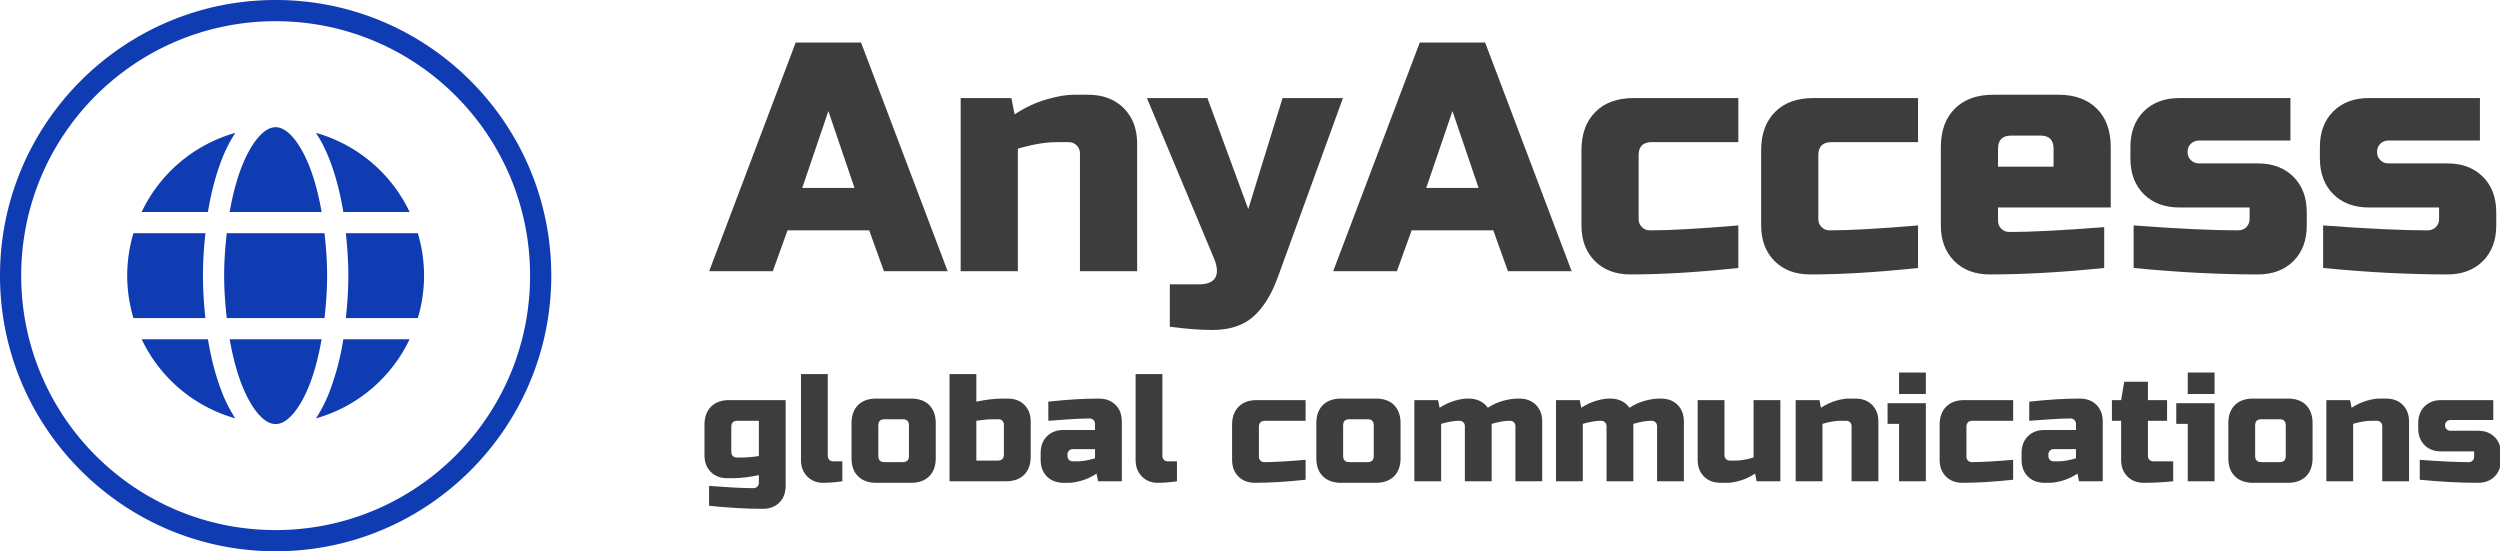 <svg xmlns="http://www.w3.org/2000/svg" version="1.1" xlink="http://www.w3.org/1999/xlink" xmlns:svgjs="http://svgjs.com/svgjs" width="300" height="66.136"><defs id="SvgjsDefs1113"/><g id="SvgjsG1114" transform="scale(1.021)" opacity="1"><g id="SvgjsG1115" class="0GXMiJSNSb" transform="translate(0, 0) scale(2.492)" light-content="false" fill="#0f3bb3"><path d="M13 0C5.826 0 0 5.826 0 13s5.826 13 13 13 13-5.826 13-13S20.174 0 13 0zm0 1c6.633 0 12 5.367 12 12s-5.367 12-12 12S1 19.633 1 13 6.367 1 13 1zm0 5c-.231 0-.485.117-.773.43-.29.312-.583.81-.832 1.449-.234.597-.423 1.32-.565 2.121h4.34c-.142-.8-.331-1.524-.565-2.121-.249-.638-.543-1.137-.832-1.45C13.485 6.118 13.231 6 13 6zm-1.9.266A6.993 6.993 0 0 0 6.68 10h3.127c.152-.926.375-1.766.656-2.484a6.52 6.52 0 0 1 .637-1.25zm3.8 0c.24.36.452.776.637 1.25.28.718.504 1.558.656 2.484h3.127a6.993 6.993 0 0 0-4.42-3.734zM6.293 11A7.017 7.017 0 0 0 6 13c0 .696.105 1.366.293 2h3.394a19.076 19.076 0 0 1-.115-2c0-.696.048-1.357.116-2H6.293zm4.402 0c-.071.638-.123 1.3-.123 2s.052 1.36.123 2h4.61c.071-.64.123-1.3.123-2s-.052-1.362-.123-2h-4.61zm5.617 0c.068.643.116 1.304.116 2s-.048 1.357-.116 2h3.395A7.003 7.003 0 0 0 20 13a7.02 7.02 0 0 0-.293-2h-3.395zm-9.63 5a6.992 6.992 0 0 0 4.416 3.732 6.566 6.566 0 0 1-.635-1.246c-.28-.718-.504-1.56-.656-2.486H6.682zm4.15 0c.141.8.33 1.527.563 2.123.249.639.543 1.136.832 1.45.288.312.542.427.773.427.231 0 .485-.115.773-.428.29-.313.583-.81.832-1.449.233-.596.422-1.323.563-2.123h-4.336zm5.361 0a12.462 12.462 0 0 1-.656 2.486 6.566 6.566 0 0 1-.635 1.246A6.992 6.992 0 0 0 19.318 16h-3.125z" overflow="visible" color="#000" style="text-indent: 0; text-decoration-line: none; text-transform: none; block-progression: tb"/></g><g id="SvgjsG1116" class="text" transform="translate(83.73, 31.875) scale(1)" light-content="false" fill="#3d3d3d"><path d="M7.1 0L8.83 -4.8L18.43 -4.8L20.16 0L27.65 0L17.47 -26.88L9.79 -26.88L-0.38 0ZM10.56 -9.79L13.63 -18.82L16.7 -9.79Z M40.51 -15.17L41.86 -15.17C42.24 -15.17 42.56 -15.04 42.82 -14.78C43.07 -14.53 43.2 -14.21 43.2 -13.82L43.2 0L49.92 0L49.92 -14.98C49.92 -16.72 49.4 -18.11 48.35 -19.16C47.3 -20.21 45.9 -20.74 44.16 -20.74L42.43 -20.74C41.56 -20.74 40.49 -20.55 39.23 -20.18C37.96 -19.81 36.72 -19.23 35.52 -18.43L35.14 -20.35L29.18 -20.35L29.18 0L35.9 0L35.9 -14.4C37.62 -14.91 39.16 -15.17 40.51 -15.17Z M58.75 6.91C60.77 6.91 62.37 6.39 63.55 5.36C64.73 4.32 65.69 2.79 66.43 0.77L74.11 -20.35L67.01 -20.35L62.98 -7.3L58.18 -20.35L51.07 -20.35L58.94 -1.54C59.35 -0.56 59.41 0.19 59.12 0.73C58.82 1.27 58.19 1.54 57.22 1.54L53.76 1.54L53.76 6.53C55.73 6.78 57.4 6.91 58.75 6.91Z M80.45 0L82.18 -4.8L91.78 -4.8L93.5 0L100.99 0L90.82 -26.88L83.14 -26.88L72.96 0ZM83.9 -9.79L86.98 -18.82L90.05 -9.79Z M120.58 -0.38L120.58 -5.38C115.97 -4.99 112.51 -4.8 110.21 -4.8C109.82 -4.8 109.5 -4.93 109.25 -5.18C108.99 -5.44 108.86 -5.76 108.86 -6.14L108.86 -13.63C108.86 -14.66 109.38 -15.17 110.4 -15.17L120.58 -15.17L120.58 -20.35L108.29 -20.35C106.37 -20.35 104.86 -19.81 103.78 -18.72C102.69 -17.63 102.14 -16.13 102.14 -14.21L102.14 -5.38C102.14 -3.64 102.67 -2.24 103.72 -1.19C104.77 -0.14 106.16 0.38 107.9 0.38C111.56 0.38 115.79 0.13 120.58 -0.38Z M141.7 -0.38L141.7 -5.38C137.09 -4.99 133.63 -4.8 131.33 -4.8C130.94 -4.8 130.62 -4.93 130.37 -5.18C130.11 -5.44 129.98 -5.76 129.98 -6.14L129.98 -13.63C129.98 -14.66 130.5 -15.17 131.52 -15.17L141.7 -15.17L141.7 -20.35L129.41 -20.35C127.49 -20.35 125.98 -19.81 124.9 -18.72C123.81 -17.63 123.26 -16.13 123.26 -14.21L123.26 -5.38C123.26 -3.64 123.79 -2.24 124.84 -1.19C125.89 -0.14 127.28 0.38 129.02 0.38C132.68 0.38 136.91 0.13 141.7 -0.38Z M152.64 -15.94L156.1 -15.94C157.12 -15.94 157.63 -15.42 157.63 -14.4L157.63 -12.29L151.1 -12.29L151.1 -14.4C151.1 -15.42 151.62 -15.94 152.64 -15.94ZM163.58 -0.38L163.58 -5.18C158.69 -4.8 154.98 -4.61 152.45 -4.61C152.06 -4.61 151.74 -4.74 151.49 -4.99C151.23 -5.25 151.1 -5.57 151.1 -5.95L151.1 -7.49L164.35 -7.49L164.35 -14.59C164.35 -16.51 163.81 -18.02 162.72 -19.1C161.63 -20.19 160.13 -20.74 158.21 -20.74L150.53 -20.74C148.61 -20.74 147.1 -20.19 146.02 -19.1C144.93 -18.02 144.38 -16.51 144.38 -14.59L144.38 -5.38C144.38 -3.64 144.91 -2.24 145.96 -1.19C147.01 -0.14 148.4 0.38 150.14 0.38C154.16 0.38 158.64 0.13 163.58 -0.38Z M167.04 -5.38L167.04 -0.38C172.24 0.13 177.1 0.38 181.63 0.38C183.37 0.38 184.77 -0.14 185.82 -1.19C186.87 -2.24 187.39 -3.64 187.39 -5.38L187.39 -6.91C187.39 -8.65 186.87 -10.05 185.82 -11.1C184.77 -12.15 183.37 -12.67 181.63 -12.67L174.72 -12.67C174.34 -12.67 174.02 -12.8 173.76 -13.06C173.5 -13.31 173.38 -13.63 173.38 -14.02C173.38 -14.4 173.5 -14.72 173.76 -14.98C174.02 -15.23 174.34 -15.36 174.72 -15.36L185.47 -15.36L185.47 -20.35L172.42 -20.35C170.68 -20.35 169.28 -19.83 168.23 -18.78C167.18 -17.73 166.66 -16.33 166.66 -14.59L166.66 -13.25C166.66 -11.51 167.18 -10.11 168.23 -9.06C169.28 -8.01 170.68 -7.49 172.42 -7.49L180.67 -7.49L180.67 -6.14C180.67 -5.76 180.54 -5.44 180.29 -5.18C180.03 -4.93 179.71 -4.8 179.33 -4.8C176.33 -4.8 172.24 -4.99 167.04 -5.38Z M189.31 -5.38L189.31 -0.38C194.51 0.13 199.37 0.38 203.9 0.38C205.64 0.38 207.04 -0.14 208.09 -1.19C209.14 -2.24 209.66 -3.64 209.66 -5.38L209.66 -6.91C209.66 -8.65 209.14 -10.05 208.09 -11.1C207.04 -12.15 205.64 -12.67 203.9 -12.67L196.99 -12.67C196.61 -12.67 196.29 -12.8 196.03 -13.06C195.78 -13.31 195.65 -13.63 195.65 -14.02C195.65 -14.4 195.78 -14.72 196.03 -14.98C196.29 -15.23 196.61 -15.36 196.99 -15.36L207.74 -15.36L207.74 -20.35L194.69 -20.35C192.95 -20.35 191.55 -19.83 190.5 -18.78C189.45 -17.73 188.93 -16.33 188.93 -14.59L188.93 -13.25C188.93 -11.51 189.45 -10.11 190.5 -9.06C191.55 -8.01 192.95 -7.49 194.69 -7.49L202.94 -7.49L202.94 -6.14C202.94 -5.76 202.82 -5.44 202.56 -5.18C202.3 -4.93 201.98 -4.8 201.6 -4.8C198.6 -4.8 194.51 -4.99 189.31 -5.38Z"/></g><g id="SvgjsG1117" class="text" transform="translate(82.08, 56.565) scale(1)" light-content="false" fill="#3d3d3d"><path d="M7.11 -0.72L7.11 0.18C7.11 0.36 7.05 0.51 6.93 0.63C6.81 0.75 6.66 0.81 6.48 0.81C5.29 0.81 3.55 0.72 1.26 0.54L1.26 2.88C3.58 3.12 5.68 3.24 7.56 3.24C8.38 3.24 9.03 2.99 9.52 2.5C10.01 2.01 10.26 1.36 10.26 0.54L10.26 -9.54L3.6 -9.54C2.7 -9.54 2 -9.28 1.49 -8.77C0.98 -8.26 0.72 -7.56 0.72 -6.66L0.72 -3.06C0.72 -2.24 0.97 -1.59 1.46 -1.1C1.95 -0.61 2.6 -0.36 3.42 -0.36L4.05 -0.36C4.93 -0.36 5.95 -0.48 7.11 -0.72ZM4.95 -2.79L4.5 -2.79C4.32 -2.79 4.17 -2.85 4.05 -2.97C3.93 -3.09 3.87 -3.24 3.87 -3.42L3.87 -6.39C3.87 -6.87 4.11 -7.11 4.59 -7.11L7.11 -7.11L7.11 -2.97C6.43 -2.85 5.71 -2.79 4.95 -2.79Z M16.92 0L16.92 -2.34L15.84 -2.34C15.66 -2.34 15.51 -2.4 15.39 -2.52C15.27 -2.64 15.21 -2.79 15.21 -2.97L15.21 -12.6L12.06 -12.6L12.06 -2.52C12.06 -1.7 12.31 -1.05 12.8 -0.56C13.29 -0.07 13.9 0.18 14.63 0.18C15.35 0.18 16.12 0.12 16.92 0Z M27.9 -2.7L27.9 -6.84C27.9 -7.74 27.64 -8.44 27.14 -8.96C26.63 -9.46 25.92 -9.72 25.02 -9.72L20.88 -9.72C19.98 -9.72 19.28 -9.46 18.77 -8.96C18.26 -8.44 18 -7.74 18 -6.84L18 -2.7C18 -1.8 18.25 -1.09 18.77 -0.59C19.28 -0.08 19.98 0.18 20.88 0.18L25.02 0.18C25.92 0.18 26.62 -0.08 27.14 -0.59C27.64 -1.1 27.9 -1.8 27.9 -2.7ZM24.75 -6.57L24.75 -2.97C24.75 -2.49 24.51 -2.25 24.03 -2.25L21.87 -2.25C21.39 -2.25 21.15 -2.49 21.15 -2.97L21.15 -6.57C21.15 -7.05 21.39 -7.29 21.87 -7.29L24.03 -7.29C24.51 -7.29 24.75 -7.05 24.75 -6.57Z M35.91 -6.66L35.91 -3.15C35.91 -2.67 35.67 -2.43 35.19 -2.43L32.67 -2.43L32.67 -7.11C32.87 -7.13 33.16 -7.17 33.53 -7.22C33.89 -7.27 34.33 -7.29 34.83 -7.29L35.28 -7.29C35.46 -7.29 35.61 -7.23 35.73 -7.11C35.85 -6.99 35.91 -6.84 35.91 -6.66ZM32.67 -9.36L32.67 -12.6L29.52 -12.6L29.52 0L36.18 0C37.08 0 37.78 -0.26 38.3 -0.77C38.8 -1.28 39.06 -1.98 39.06 -2.88L39.06 -7.02C39.06 -7.84 38.81 -8.49 38.32 -8.98C37.83 -9.47 37.18 -9.72 36.36 -9.72L35.73 -9.72C34.85 -9.72 33.83 -9.6 32.67 -9.36Z M44.46 -2.34L44.01 -2.34C43.83 -2.34 43.68 -2.4 43.56 -2.52C43.44 -2.64 43.38 -2.79 43.38 -2.97L43.38 -3.15C43.38 -3.33 43.44 -3.48 43.56 -3.6C43.68 -3.72 43.83 -3.78 44.01 -3.78L46.62 -3.78L46.62 -2.7C45.82 -2.46 45.1 -2.34 44.46 -2.34ZM41.13 -9.36L41.13 -7.11C41.71 -7.15 42.46 -7.2 43.41 -7.27C44.35 -7.34 45.21 -7.38 45.99 -7.38C46.17 -7.38 46.32 -7.32 46.44 -7.2C46.56 -7.08 46.62 -6.93 46.62 -6.75L46.62 -6.03L42.93 -6.03C42.11 -6.03 41.46 -5.78 40.97 -5.29C40.48 -4.8 40.23 -4.15 40.23 -3.33L40.23 -2.52C40.23 -1.7 40.48 -1.05 40.97 -0.56C41.46 -0.07 42.11 0.18 42.93 0.18L43.56 0.18C43.97 0.18 44.47 0.09 45.06 -0.08C45.66 -0.26 46.24 -0.53 46.8 -0.9L46.98 0L49.77 0L49.77 -7.02C49.77 -7.84 49.52 -8.49 49.03 -8.98C48.54 -9.47 47.89 -9.72 47.07 -9.72C45.31 -9.72 43.33 -9.6 41.13 -9.36Z M56.25 0L56.25 -2.34L55.17 -2.34C54.99 -2.34 54.84 -2.4 54.72 -2.52C54.6 -2.64 54.54 -2.79 54.54 -2.97L54.54 -12.6L51.39 -12.6L51.39 -2.52C51.39 -1.7 51.64 -1.05 52.13 -0.56C52.62 -0.07 53.23 0.18 53.96 0.18C54.68 0.18 55.45 0.12 56.25 0Z M71.37 -0.18L71.37 -2.52C69.21 -2.34 67.59 -2.25 66.51 -2.25C66.33 -2.25 66.18 -2.31 66.06 -2.43C65.94 -2.55 65.88 -2.7 65.88 -2.88L65.88 -6.39C65.88 -6.87 66.12 -7.11 66.6 -7.11L71.37 -7.11L71.37 -9.54L65.61 -9.54C64.71 -9.54 64.01 -9.28 63.5 -8.77C62.99 -8.26 62.73 -7.56 62.73 -6.66L62.73 -2.52C62.73 -1.7 62.98 -1.05 63.47 -0.56C63.96 -0.07 64.61 0.18 65.43 0.18C67.15 0.18 69.13 0.06 71.37 -0.18Z M82.53 -2.7L82.53 -6.84C82.53 -7.74 82.27 -8.44 81.77 -8.96C81.26 -9.46 80.55 -9.72 79.65 -9.72L75.51 -9.72C74.61 -9.72 73.91 -9.46 73.4 -8.96C72.89 -8.44 72.63 -7.74 72.63 -6.84L72.63 -2.7C72.63 -1.8 72.88 -1.09 73.4 -0.59C73.91 -0.08 74.61 0.18 75.51 0.18L79.65 0.18C80.55 0.18 81.25 -0.08 81.77 -0.59C82.27 -1.1 82.53 -1.8 82.53 -2.7ZM79.38 -6.57L79.38 -2.97C79.38 -2.49 79.14 -2.25 78.66 -2.25L76.5 -2.25C76.02 -2.25 75.78 -2.49 75.78 -2.97L75.78 -6.57C75.78 -7.05 76.02 -7.29 76.5 -7.29L78.66 -7.29C79.14 -7.29 79.38 -7.05 79.38 -6.57Z M90.54 -9.72L90.36 -9.72C89.95 -9.72 89.45 -9.63 88.86 -9.46C88.26 -9.28 87.68 -9.01 87.12 -8.64L86.94 -9.54L84.15 -9.54L84.15 0L87.3 0L87.3 -6.75C88.14 -6.99 88.83 -7.11 89.37 -7.11L89.46 -7.11C89.64 -7.11 89.79 -7.05 89.91 -6.93C90.03 -6.81 90.09 -6.66 90.09 -6.48L90.09 0L93.24 0L93.24 -6.75C94.08 -6.99 94.77 -7.11 95.31 -7.11L95.4 -7.11C95.58 -7.11 95.73 -7.05 95.85 -6.93C95.97 -6.81 96.03 -6.66 96.03 -6.48L96.03 0L99.18 0L99.18 -7.02C99.18 -7.84 98.93 -8.49 98.44 -8.98C97.95 -9.47 97.3 -9.72 96.48 -9.72L96.3 -9.72C95.8 -9.72 95.22 -9.63 94.58 -9.46C93.94 -9.28 93.34 -9.01 92.79 -8.64C92.26 -9.36 91.51 -9.72 90.54 -9.72Z M107.19 -9.72L107.01 -9.72C106.6 -9.72 106.1 -9.63 105.51 -9.46C104.91 -9.28 104.33 -9.01 103.77 -8.64L103.59 -9.54L100.8 -9.54L100.8 0L103.95 0L103.95 -6.75C104.79 -6.99 105.48 -7.11 106.02 -7.11L106.11 -7.11C106.29 -7.11 106.44 -7.05 106.56 -6.93C106.68 -6.81 106.74 -6.66 106.74 -6.48L106.74 0L109.89 0L109.89 -6.75C110.73 -6.99 111.42 -7.11 111.96 -7.11L112.05 -7.11C112.23 -7.11 112.38 -7.05 112.5 -6.93C112.62 -6.81 112.68 -6.66 112.68 -6.48L112.68 0L115.83 0L115.83 -7.02C115.83 -7.84 115.58 -8.49 115.09 -8.98C114.6 -9.47 113.95 -9.72 113.13 -9.72L112.95 -9.72C112.45 -9.72 111.87 -9.63 111.23 -9.46C110.59 -9.28 109.99 -9.01 109.44 -8.64C108.91 -9.36 108.16 -9.72 107.19 -9.72Z M121.86 -2.43L121.23 -2.43C121.05 -2.43 120.9 -2.49 120.78 -2.61C120.66 -2.73 120.6 -2.88 120.6 -3.06L120.6 -9.54L117.45 -9.54L117.45 -2.52C117.45 -1.7 117.7 -1.05 118.19 -0.56C118.68 -0.07 119.33 0.18 120.15 0.18L120.96 0.18C121.37 0.18 121.87 0.09 122.46 -0.08C123.06 -0.26 123.64 -0.53 124.2 -0.9L124.38 0L127.17 0L127.17 -9.54L124.02 -9.54L124.02 -2.79C123.22 -2.55 122.5 -2.43 121.86 -2.43Z M134.28 -7.11L134.91 -7.11C135.09 -7.11 135.24 -7.05 135.36 -6.93C135.48 -6.81 135.54 -6.66 135.54 -6.48L135.54 0L138.69 0L138.69 -7.02C138.69 -7.84 138.44 -8.49 137.95 -8.98C137.46 -9.47 136.81 -9.72 135.99 -9.72L135.18 -9.72C134.77 -9.72 134.27 -9.63 133.68 -9.46C133.08 -9.28 132.5 -9.01 131.94 -8.64L131.76 -9.54L128.97 -9.54L128.97 0L132.12 0L132.12 -6.75C132.92 -6.99 133.64 -7.11 134.28 -7.11Z M144.27 -9.18L139.77 -9.18L139.77 -6.75L141.12 -6.75L141.12 0L144.27 0ZM141.12 -12.78L141.12 -10.26L144.27 -10.26L144.27 -12.78Z M154.53 -0.18L154.53 -2.52C152.37 -2.34 150.75 -2.25 149.67 -2.25C149.49 -2.25 149.34 -2.31 149.22 -2.43C149.1 -2.55 149.04 -2.7 149.04 -2.88L149.04 -6.39C149.04 -6.87 149.28 -7.11 149.76 -7.11L154.53 -7.11L154.53 -9.54L148.77 -9.54C147.87 -9.54 147.17 -9.28 146.66 -8.77C146.15 -8.26 145.89 -7.56 145.89 -6.66L145.89 -2.52C145.89 -1.7 146.14 -1.05 146.63 -0.56C147.12 -0.07 147.77 0.18 148.59 0.18C150.31 0.18 152.29 0.06 154.53 -0.18Z M159.75 -2.34L159.3 -2.34C159.12 -2.34 158.97 -2.4 158.85 -2.52C158.73 -2.64 158.67 -2.79 158.67 -2.97L158.67 -3.15C158.67 -3.33 158.73 -3.48 158.85 -3.6C158.97 -3.72 159.12 -3.78 159.3 -3.78L161.91 -3.78L161.91 -2.7C161.11 -2.46 160.39 -2.34 159.75 -2.34ZM156.42 -9.36L156.42 -7.11C157 -7.15 157.75 -7.2 158.7 -7.27C159.64 -7.34 160.5 -7.38 161.28 -7.38C161.46 -7.38 161.61 -7.32 161.73 -7.2C161.85 -7.08 161.91 -6.93 161.91 -6.75L161.91 -6.03L158.22 -6.03C157.4 -6.03 156.75 -5.78 156.26 -5.29C155.77 -4.8 155.52 -4.15 155.52 -3.33L155.52 -2.52C155.52 -1.7 155.77 -1.05 156.26 -0.56C156.75 -0.07 157.4 0.18 158.22 0.18L158.85 0.18C159.26 0.18 159.76 0.09 160.35 -0.08C160.95 -0.26 161.53 -0.53 162.09 -0.9L162.27 0L165.06 0L165.06 -7.02C165.06 -7.84 164.81 -8.49 164.32 -8.98C163.83 -9.47 163.18 -9.72 162.36 -9.72C160.6 -9.72 158.62 -9.6 156.42 -9.36Z M173.34 0L173.34 -2.34L171 -2.34C170.82 -2.34 170.67 -2.4 170.55 -2.52C170.43 -2.64 170.37 -2.79 170.37 -2.97L170.37 -7.11L172.62 -7.11L172.62 -9.54L170.37 -9.54L170.37 -11.7L167.58 -11.7L167.22 -9.54L166.14 -9.54L166.14 -7.11L167.22 -7.11L167.22 -2.52C167.22 -1.7 167.47 -1.05 167.96 -0.56C168.45 -0.07 169.1 0.18 169.92 0.18C171.04 0.18 172.18 0.12 173.34 0Z M178.2 -9.18L173.7 -9.18L173.7 -6.75L175.05 -6.75L175.05 0L178.2 0ZM175.05 -12.78L175.05 -10.26L178.2 -10.26L178.2 -12.78Z M189.72 -2.7L189.72 -6.84C189.72 -7.74 189.46 -8.44 188.96 -8.96C188.45 -9.46 187.74 -9.72 186.84 -9.72L182.7 -9.72C181.8 -9.72 181.1 -9.46 180.59 -8.96C180.08 -8.44 179.82 -7.74 179.82 -6.84L179.82 -2.7C179.82 -1.8 180.07 -1.09 180.59 -0.59C181.1 -0.08 181.8 0.18 182.7 0.18L186.84 0.18C187.74 0.18 188.44 -0.08 188.96 -0.59C189.46 -1.1 189.72 -1.8 189.72 -2.7ZM186.57 -6.57L186.57 -2.97C186.57 -2.49 186.33 -2.25 185.85 -2.25L183.69 -2.25C183.21 -2.25 182.97 -2.49 182.97 -2.97L182.97 -6.57C182.97 -7.05 183.21 -7.29 183.69 -7.29L185.85 -7.29C186.33 -7.29 186.57 -7.05 186.57 -6.57Z M196.65 -7.11L197.28 -7.11C197.46 -7.11 197.61 -7.05 197.73 -6.93C197.85 -6.81 197.91 -6.66 197.91 -6.48L197.91 0L201.06 0L201.06 -7.02C201.06 -7.84 200.81 -8.49 200.32 -8.98C199.83 -9.47 199.18 -9.72 198.36 -9.72L197.55 -9.72C197.14 -9.72 196.64 -9.63 196.05 -9.46C195.45 -9.28 194.87 -9.01 194.31 -8.64L194.13 -9.54L191.34 -9.54L191.34 0L194.49 0L194.49 -6.75C195.29 -6.99 196.01 -7.11 196.65 -7.11Z M202.32 -2.52L202.32 -0.18C204.76 0.06 207.04 0.18 209.16 0.18C209.98 0.18 210.63 -0.07 211.12 -0.56C211.61 -1.05 211.86 -1.7 211.86 -2.52L211.86 -3.24C211.86 -4.06 211.61 -4.71 211.12 -5.2C210.63 -5.69 209.98 -5.94 209.16 -5.94L205.92 -5.94C205.74 -5.94 205.59 -6 205.47 -6.12C205.35 -6.24 205.29 -6.39 205.29 -6.57C205.29 -6.75 205.35 -6.9 205.47 -7.02C205.59 -7.14 205.74 -7.2 205.92 -7.2L210.96 -7.2L210.96 -9.54L204.84 -9.54C204.02 -9.54 203.37 -9.29 202.88 -8.8C202.39 -8.31 202.14 -7.66 202.14 -6.84L202.14 -6.21C202.14 -5.39 202.39 -4.74 202.88 -4.25C203.37 -3.76 204.02 -3.51 204.84 -3.51L208.71 -3.51L208.71 -2.88C208.71 -2.7 208.65 -2.55 208.53 -2.43C208.41 -2.31 208.26 -2.25 208.08 -2.25C206.68 -2.25 204.76 -2.34 202.32 -2.52Z"/></g></g></svg>